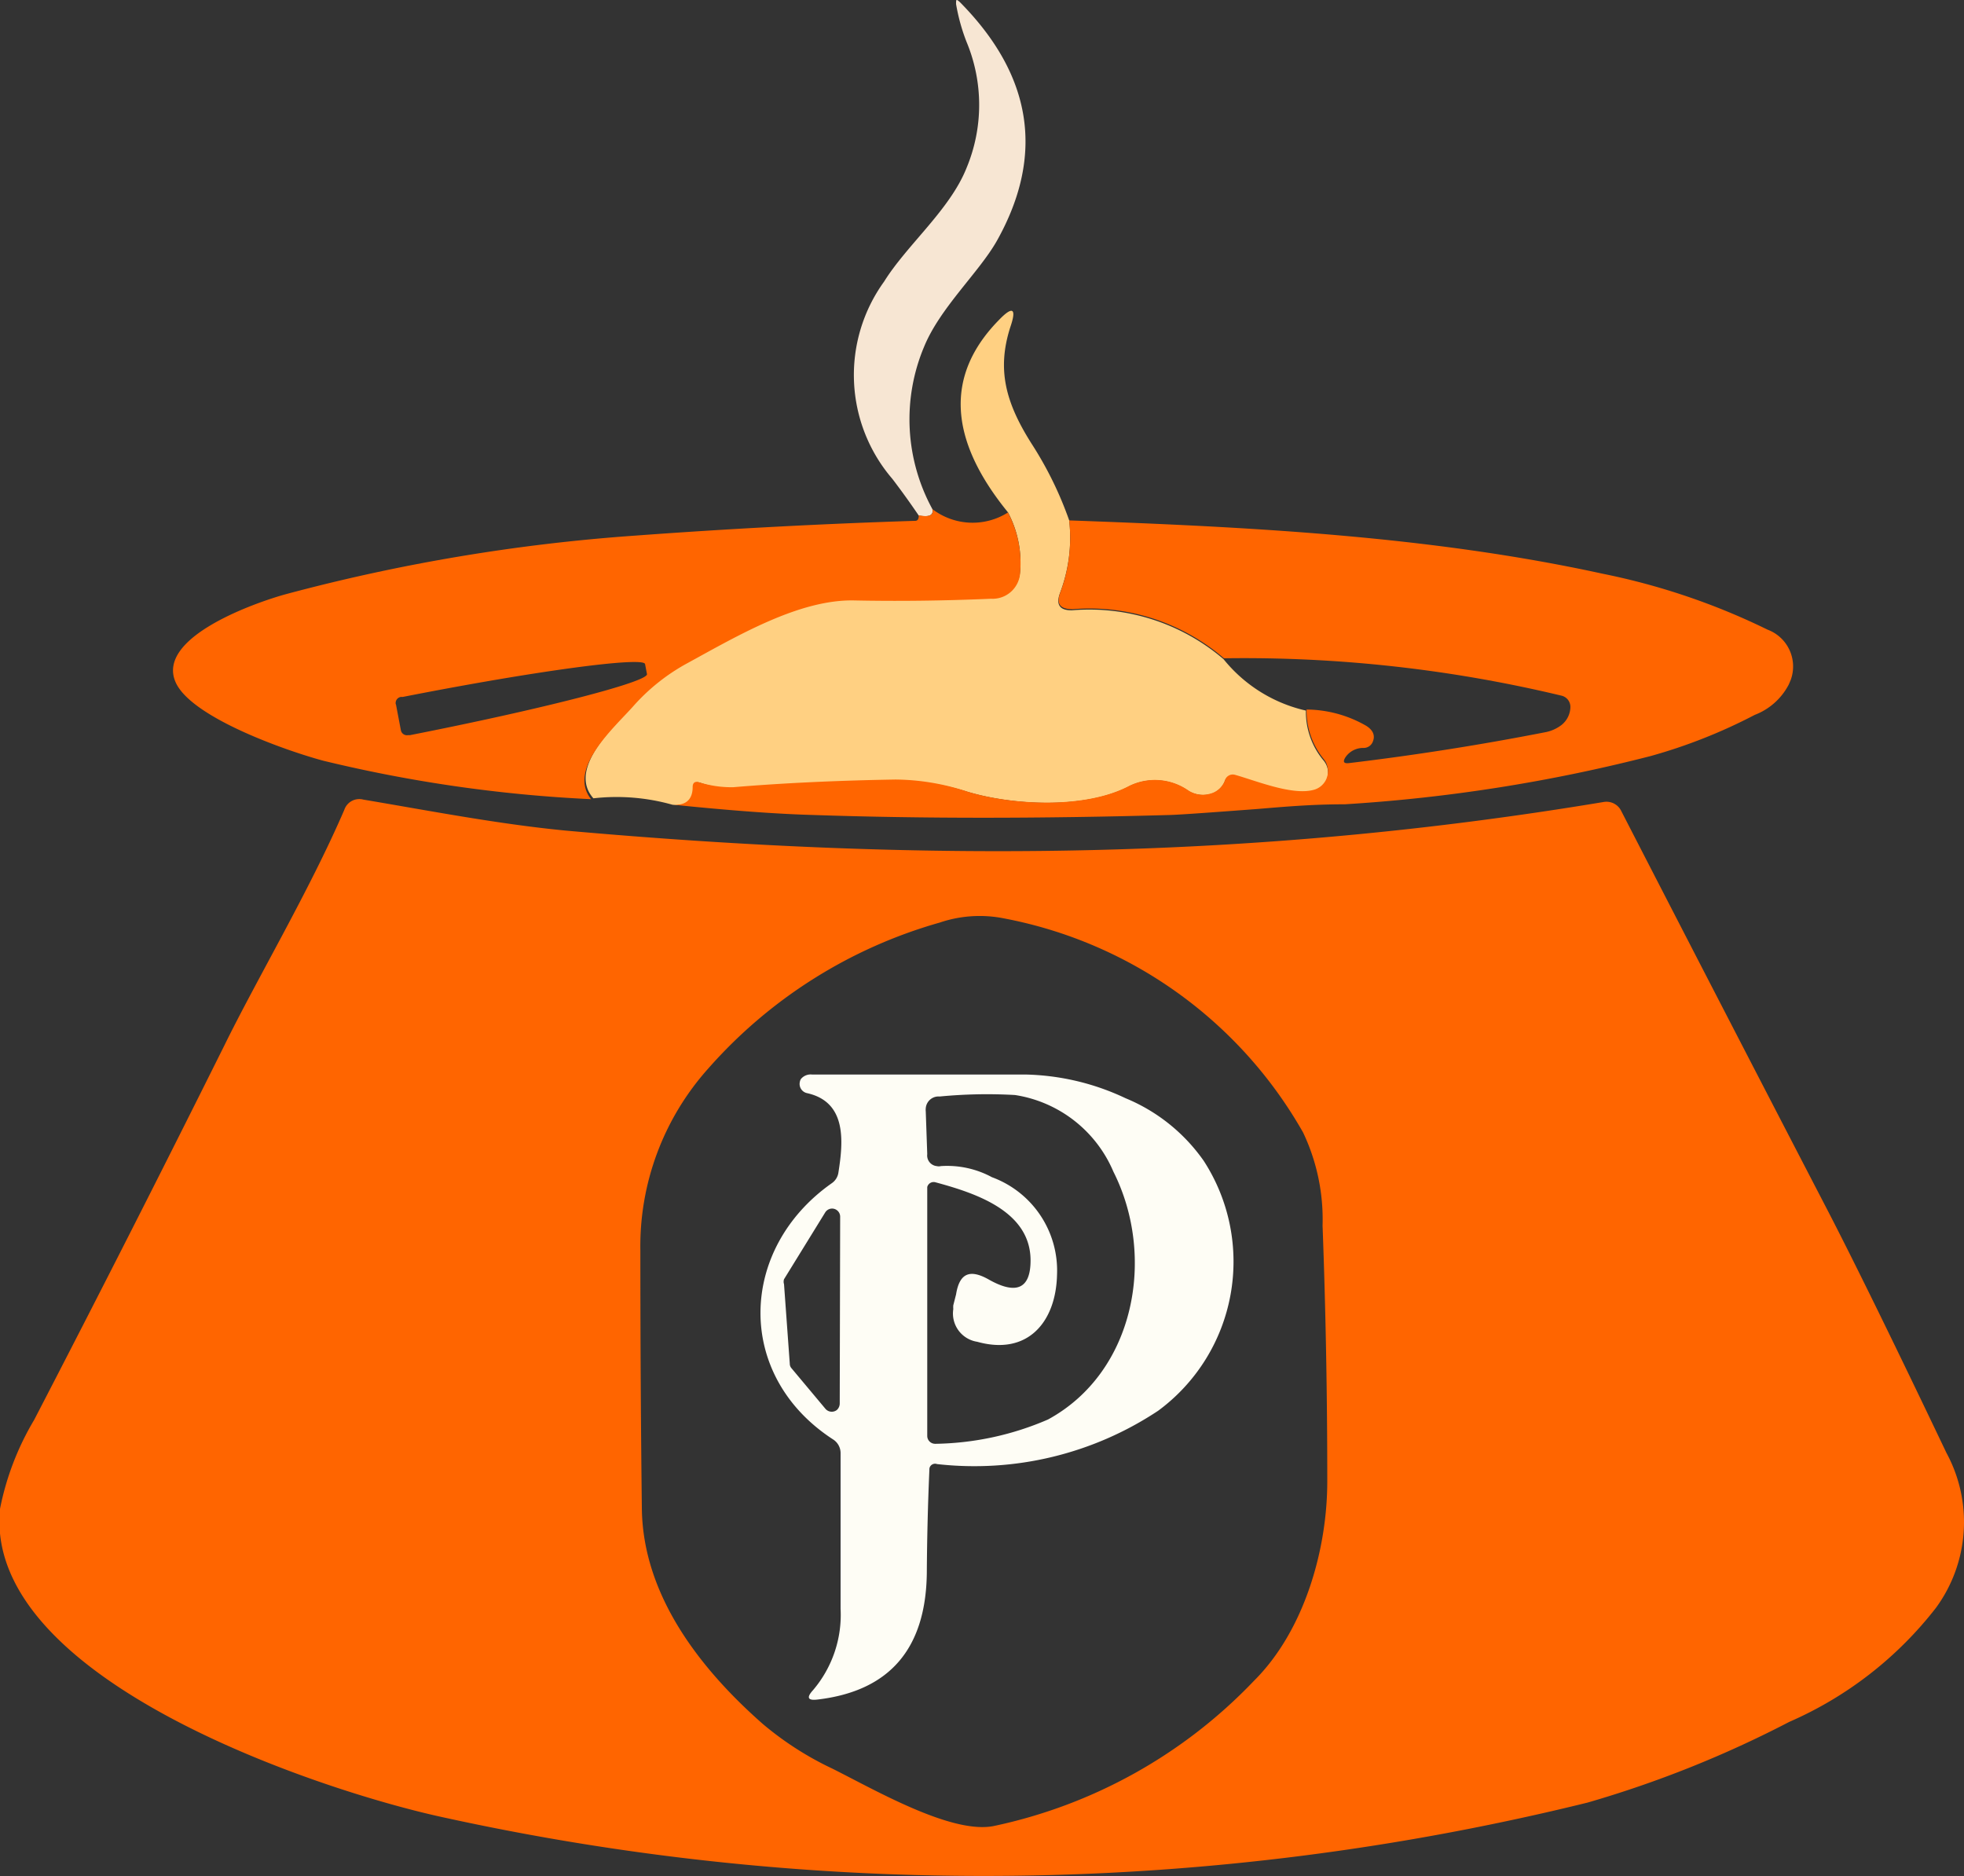 <svg xmlns="http://www.w3.org/2000/svg" viewBox="0 0 92.01 87.89"><rect x="0" y="0" width="92.01" height="87.89" fill="#333333" stroke="none"/><defs><style>.cls-1{fill:#f7e6d3;}.cls-2{fill:#ffd082;}.cls-3{fill:#ff6500;}.cls-4{fill:#fefdf5;}</style></defs><title>Asset 2</title><g id="Layer_2" data-name="Layer 2"><g id="Layer_1-2" data-name="Layer 1"><path class="cls-1" d="M43.68,23.85c.06.29-.15.39-.64.3q-.59-.87-1.23-1.71a7.47,7.47,0,0,1-.39-9.25c1.07-1.72,3.08-3.36,3.86-5.32a7.67,7.67,0,0,0,0-5.91A9.05,9.05,0,0,1,44.79.19c0-.22,0-.25.18-.09q5.09,5.15,1.75,11.15c-.83,1.49-2.68,3.16-3.43,5A8.78,8.78,0,0,0,43.68,23.85Z"/><path class="cls-2" d="M50.09,24.38a7.29,7.29,0,0,1-.43,3.4c-.21.56,0,.83.58.81a9.67,9.67,0,0,1,7.08,2.29,6.93,6.93,0,0,0,3.86,2.41A3.54,3.54,0,0,0,62,35.62a.89.89,0,0,1-.1,1.26l0,0a1.05,1.05,0,0,1-.29.17c-1,.32-2.71-.42-3.73-.69a.37.37,0,0,0-.49.21v0a1,1,0,0,1-.72.64,1.34,1.34,0,0,1-1-.16,2.72,2.72,0,0,0-2.74-.23c-2.09,1.12-5.54.9-7.62.27A10.9,10.9,0,0,0,42,36.58q-4.16.08-7.6.36a5.07,5.07,0,0,1-1.6-.27c-.19-.06-.3,0-.3.22,0,.64-.37.89-1,.81a9.63,9.63,0,0,0-3.7-.3C26.56,36,28.81,34,29.69,33a9.14,9.14,0,0,1,2.53-2c2.36-1.29,5.24-3,7.81-2.94q3,.06,6.4-.08a1.29,1.29,0,0,0,1.36-1.2h0A5,5,0,0,0,47.22,24q-4.2-5.15-.43-9c.65-.68.85-.57.54.33-.64,2-.21,3.55,1,5.46A17,17,0,0,1,50.09,24.38Z"/><path class="cls-3" d="M43.68,23.85a3.1,3.1,0,0,0,3.54.16,5.06,5.06,0,0,1,.57,2.83,1.29,1.29,0,0,1-1.36,1.21h0c-2.31.1-4.44.12-6.4.08-2.57-.06-5.45,1.64-7.81,2.93a9.33,9.33,0,0,0-2.53,2c-.88,1-3.13,2.95-2,4.38a66.28,66.28,0,0,1-12.54-1.8c-1.68-.45-6.14-2-6.91-3.65-1-2.15,3.86-3.8,5.14-4.15A86.6,86.6,0,0,1,29.8,25.09q6.52-.48,13.08-.69c.11,0,.17-.09.16-.26C43.53,24.24,43.76,24.14,43.68,23.85ZM18.55,33l.23,1.21a.29.29,0,0,0,.34.23h.09c6.2-1.22,11.17-2.5,11.1-2.86h0l-.09-.47c-.07-.36-5.15.32-11.35,1.54h-.09a.29.29,0,0,0-.24.34Z"/><path class="cls-3" d="M50.09,24.38c8.27.3,16.81.71,25,2.5a31.83,31.83,0,0,1,7.72,2.62,1.84,1.84,0,0,1,1.08,2.36l-.09.21a3,3,0,0,1-1.59,1.42,25,25,0,0,1-4.88,1.93A76.26,76.26,0,0,1,63,37.68c-1.62,0-3,.13-4.09.22-2.14.16-3.5.26-4.07.28q-9.16.26-16.77,0-2.55-.07-6.62-.49c.64.08,1-.2,1-.82,0-.2.11-.28.3-.22a5.12,5.12,0,0,0,1.6.23q3.45-.29,7.6-.36a10.9,10.9,0,0,1,3.35.56c2.08.64,5.53.84,7.62-.27a2.74,2.74,0,0,1,2.75.22,1.23,1.23,0,0,0,1,.16,1,1,0,0,0,.72-.64.38.38,0,0,1,.47-.25h0c1,.28,2.73,1,3.73.69a.9.9,0,0,0,.58-1.13h0a.73.73,0,0,0-.15-.29,3.59,3.59,0,0,1-.81-2.33A5.69,5.69,0,0,1,64,34c.32.2.43.45.32.73a.46.46,0,0,1-.45.31,1,1,0,0,0-.84.44c-.13.21-.08.3.17.27q4.6-.55,9.16-1.44a1.8,1.8,0,0,0,.8-.35,1.1,1.1,0,0,0,.41-.83.54.54,0,0,0-.42-.54,63.79,63.79,0,0,0-15.81-1.75,9.67,9.67,0,0,0-7.08-2.3c-.6,0-.79-.24-.58-.8A7.29,7.29,0,0,0,50.09,24.38Z"/><path class="cls-3" d="M26.48,38.91c17,1.52,32.4,1.37,48.66-1.34a.77.77,0,0,1,.79.38q4.8,9.33,9.73,18.83,1.92,3.72,5.53,11.29a6.8,6.8,0,0,1-.49,7.25,17.6,17.6,0,0,1-6.88,5.35,51.35,51.35,0,0,1-9.45,3.78,118.13,118.13,0,0,1-53.65.68C15.06,83.9-.79,78.7,0,70.69a13.07,13.07,0,0,1,1.6-4.17Q6.13,57.78,10.5,49c1.55-3.16,4-7.28,5.63-11.06a.74.74,0,0,1,.89-.48C20.23,38,23.3,38.6,26.48,38.91ZM58.74,78.75c2.37-2.35,3.46-6.19,3.44-9.43q0-6-.22-11.9a9.49,9.49,0,0,0-.91-4.36A20.5,20.5,0,0,0,46.9,43a5.82,5.82,0,0,0-2.87.22,22.69,22.69,0,0,0-10.86,6.85A12.48,12.48,0,0,0,30,58.6q0,6.32.07,12.08c.05,4.07,2.74,7.51,5.66,10.08A14.88,14.88,0,0,0,39,82.86c2,1,5.56,3.07,7.54,2.69A23.57,23.57,0,0,0,58.74,78.75Z"/><path class="cls-4" d="M43.54,68.86c-.07,1.59-.11,3.22-.12,4.82q-.06,5.34-5.11,5.94c-.47.06-.54-.09-.22-.44a5.44,5.44,0,0,0,1.29-3.81c0-2.43,0-4.86,0-7.3a.76.76,0,0,0-.36-.64c-4.61-3-4.42-8.93-.05-12a.73.73,0,0,0,.31-.51c.23-1.46.39-3.3-1.48-3.71a.44.44,0,0,1-.33-.52h0a.34.34,0,0,1,.06-.15.59.59,0,0,1,.51-.2c3.32,0,6.65,0,10,0a11.49,11.49,0,0,1,4.69,1.11,8.36,8.36,0,0,1,3.66,2.93,8.68,8.68,0,0,1-2.13,11.71A15.57,15.57,0,0,1,43.9,68.59a.27.27,0,0,0-.35.17A.34.34,0,0,0,43.54,68.86Zm1.25-8.22c.16-1,.65-1.18,1.49-.72,1.32.76,2,.47,2-.87,0-2.31-2.57-3.15-4.45-3.66a.31.31,0,0,0-.39.22h0v.08l0,11.58a.37.37,0,0,0,.36.37h.05A13.79,13.79,0,0,0,49.1,66.5c4.09-2.23,5.06-7.65,3.06-11.61a6,6,0,0,0-4.61-3.59,23.12,23.12,0,0,0-3.53.07.6.6,0,0,0-.65.55.76.76,0,0,0,0,.15l.07,2a.5.5,0,0,0,.44.56.44.44,0,0,0,.2,0,4.41,4.41,0,0,1,2.39.52,4.66,4.66,0,0,1,3.05,4.57c-.05,2.22-1.38,3.8-3.74,3.14a1.34,1.34,0,0,1-1.12-1.53,1.16,1.16,0,0,1,0-.18ZM39.36,57a.38.38,0,0,0-.38-.38h0a.38.38,0,0,0-.32.18l-1.93,3.13a.37.37,0,0,0,0,.23L37,63.89a.32.32,0,0,0,.08.21L38.67,66a.39.39,0,0,0,.53.06.41.41,0,0,0,.14-.31Z"/></g></g></svg>